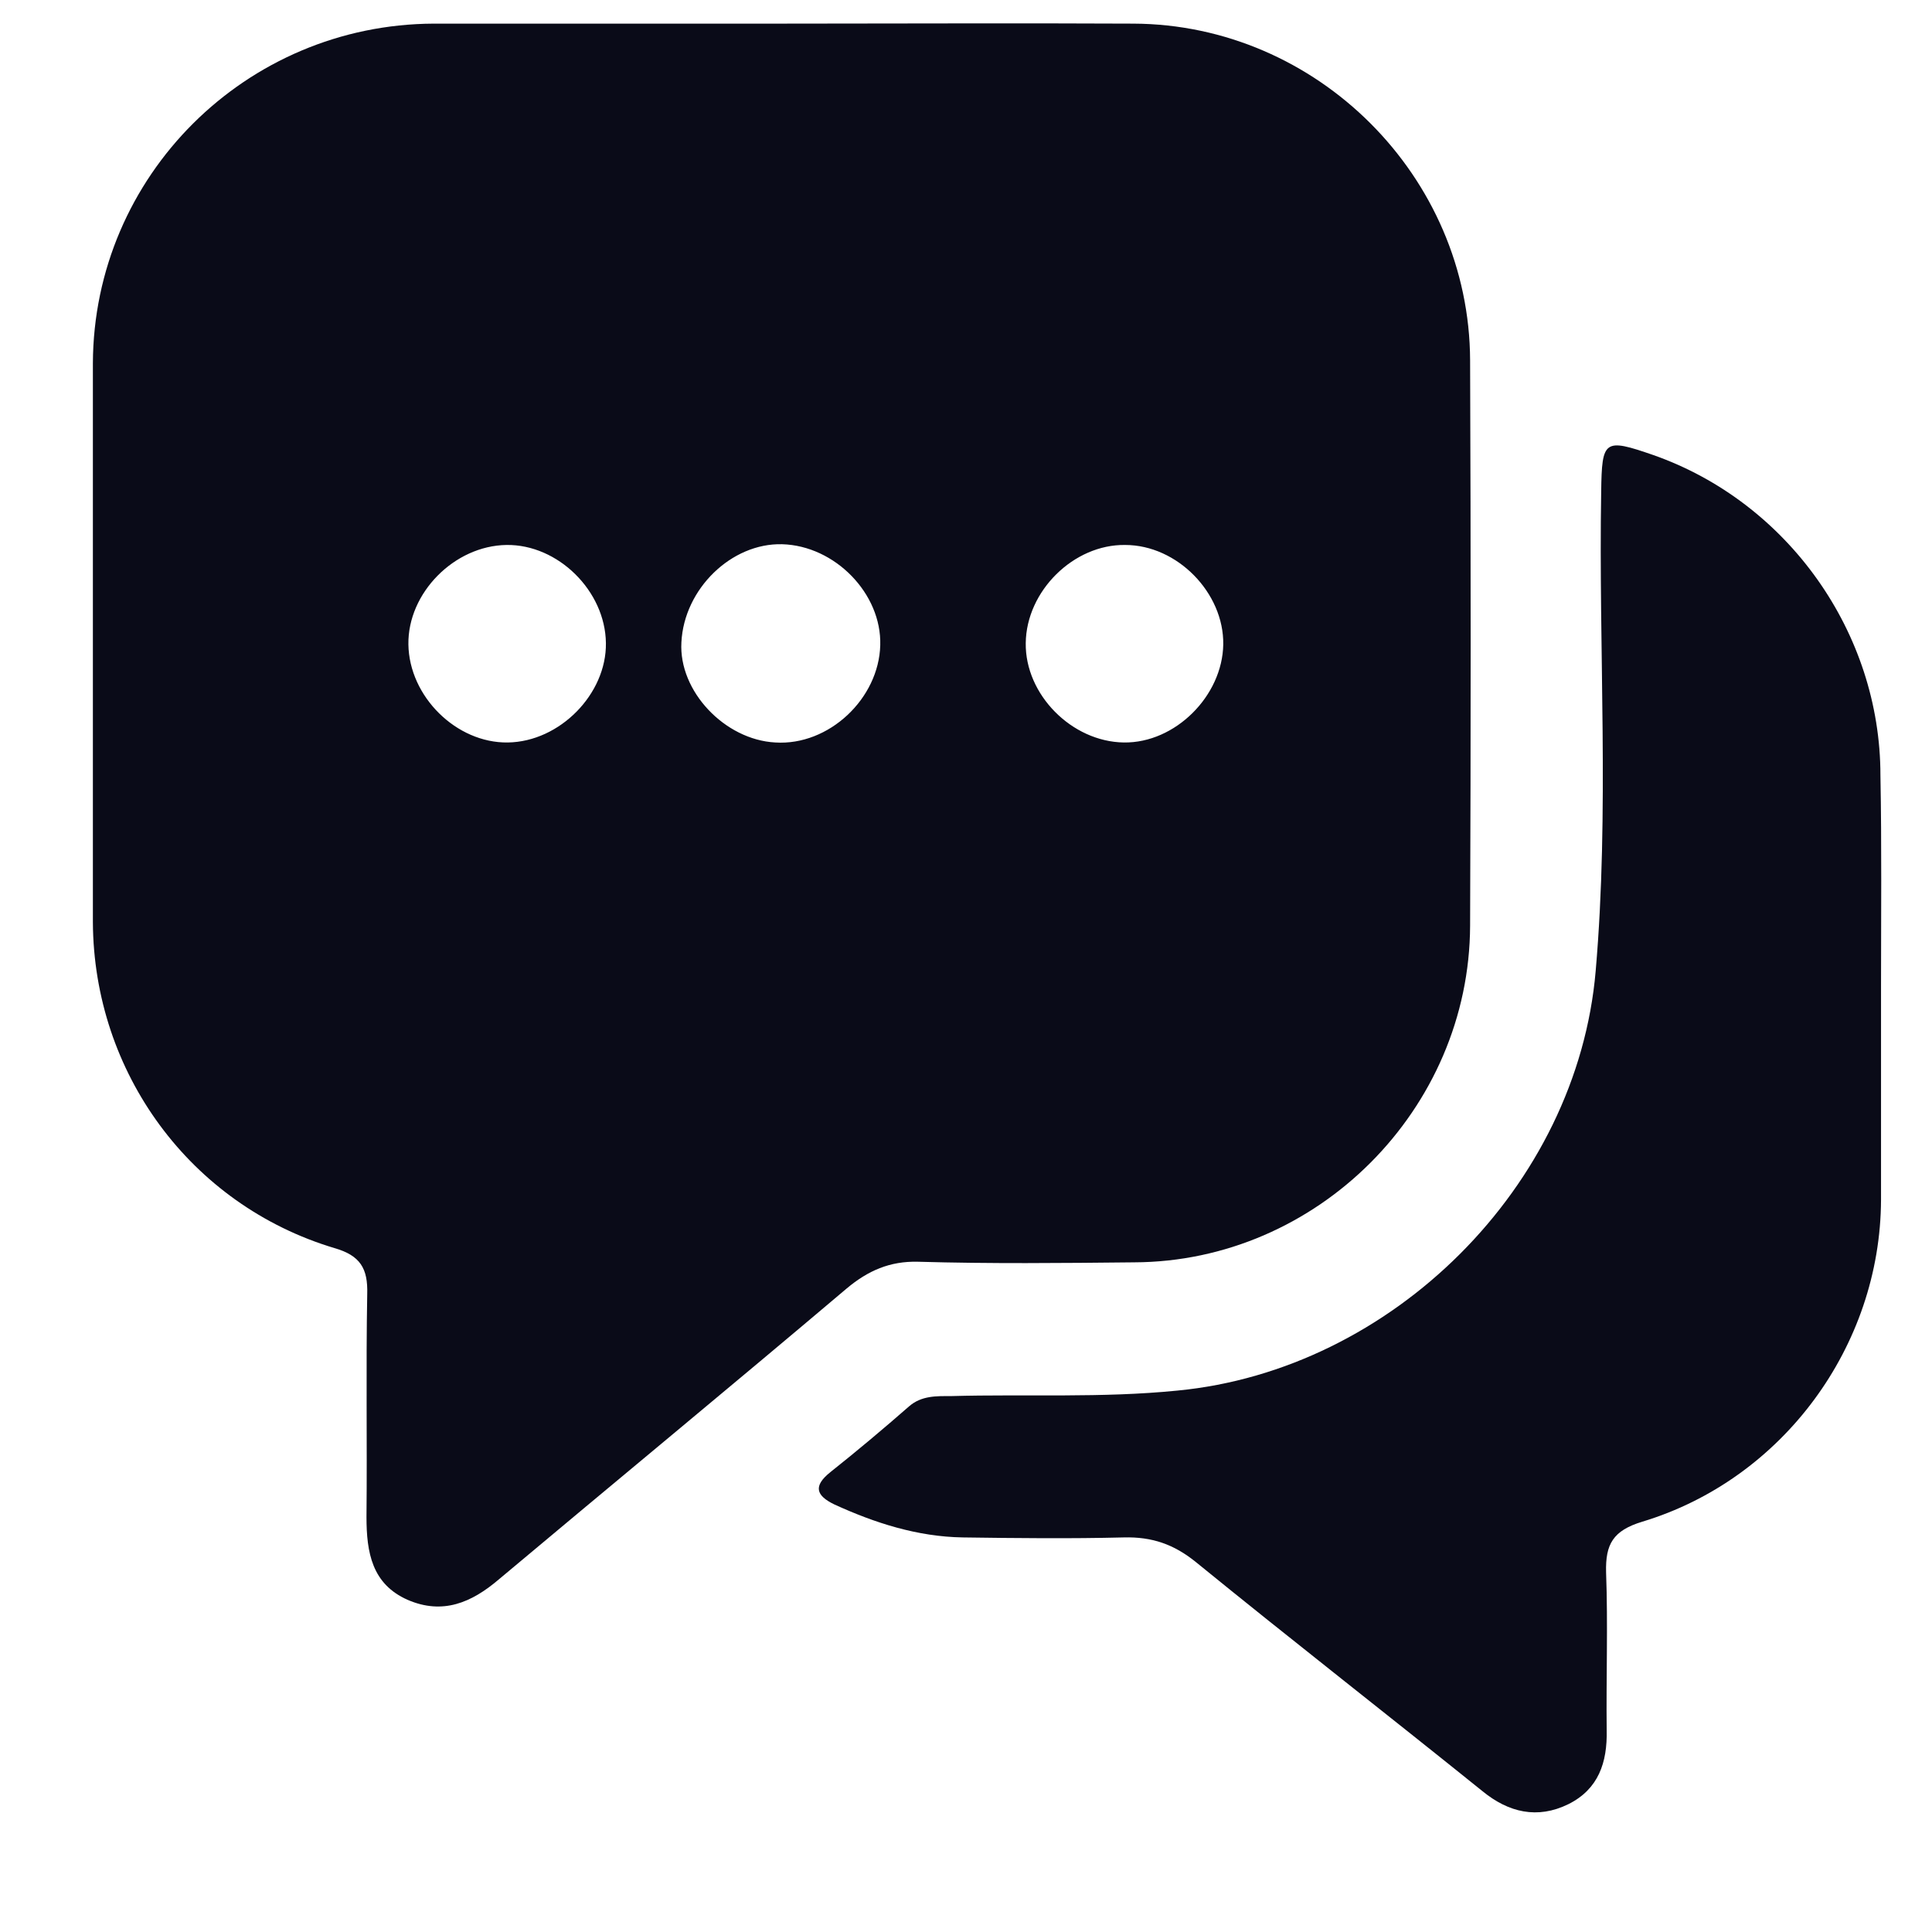 <svg width="13" height="13" viewBox="0 0 13 13" fill="none" xmlns="http://www.w3.org/2000/svg">
<path d="M5.25 0.159C6.043 0.159 6.833 0.155 7.626 0.159C8.863 0.164 9.888 1.188 9.892 2.425C9.897 3.695 9.897 4.964 9.892 6.228C9.888 7.465 8.863 8.49 7.631 8.494C7.146 8.499 6.662 8.504 6.177 8.49C5.988 8.485 5.84 8.55 5.697 8.67C4.917 9.33 4.133 9.976 3.357 10.627C3.173 10.784 2.979 10.867 2.743 10.765C2.503 10.659 2.466 10.447 2.466 10.207C2.471 9.708 2.462 9.205 2.471 8.707C2.476 8.536 2.425 8.448 2.25 8.398C1.28 8.107 0.63 7.216 0.625 6.205C0.625 4.95 0.625 3.699 0.625 2.444C0.63 1.184 1.654 0.164 2.919 0.159C3.694 0.159 4.474 0.159 5.25 0.159ZM5.923 4.341C5.933 3.995 5.619 3.672 5.263 3.662C4.922 3.653 4.603 3.962 4.585 4.322C4.566 4.65 4.876 4.978 5.217 4.996C5.577 5.019 5.914 4.701 5.923 4.341ZM4.077 4.327C4.073 3.976 3.754 3.662 3.408 3.667C3.057 3.672 2.743 3.99 2.748 4.336C2.753 4.687 3.071 5.001 3.417 4.996C3.768 4.991 4.082 4.668 4.077 4.327ZM8.231 4.336C8.236 3.99 7.922 3.667 7.571 3.667C7.225 3.662 6.906 3.976 6.902 4.327C6.897 4.673 7.211 4.991 7.562 4.996C7.908 5.001 8.226 4.682 8.231 4.336Z" fill="#0A0B18"/>
<path d="M12.657 6.643C12.657 7.119 12.657 7.599 12.657 8.074C12.653 9.057 11.997 9.953 11.051 10.239C10.853 10.299 10.802 10.391 10.807 10.58C10.82 10.936 10.807 11.287 10.811 11.642C10.816 11.859 10.756 12.039 10.553 12.14C10.345 12.242 10.151 12.196 9.976 12.053C9.334 11.536 8.688 11.033 8.047 10.511C7.899 10.391 7.751 10.34 7.562 10.345C7.202 10.354 6.837 10.35 6.478 10.345C6.173 10.34 5.887 10.248 5.614 10.123C5.49 10.063 5.471 9.999 5.587 9.906C5.767 9.763 5.942 9.616 6.117 9.463C6.201 9.39 6.302 9.394 6.399 9.394C6.907 9.38 7.414 9.408 7.922 9.357C9.367 9.219 10.613 7.982 10.737 6.533C10.83 5.457 10.756 4.382 10.774 3.307C10.779 2.96 10.793 2.947 11.125 3.062C12.03 3.38 12.653 4.257 12.653 5.217C12.662 5.688 12.657 6.163 12.657 6.643Z" fill="#0A0B18"/>
</svg>
